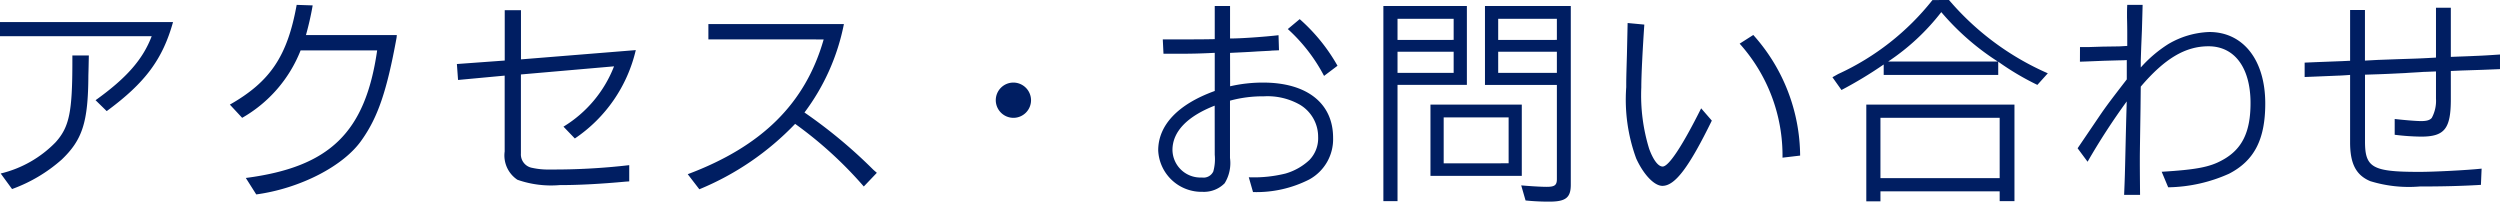<svg xmlns="http://www.w3.org/2000/svg" width="172.448" height="13.904" viewBox="0 0 172.448 13.904">
  <path id="menu_txt_access" d="M2.144-10.48H12.608C12-8.88,10.88-7.6,8.736-6.064l.768.752C12.16-7.264,13.36-8.88,14.08-11.456H2.144ZM7.136-9.152v.416c0,3.488-.208,4.512-1.152,5.568a7.83,7.83,0,0,1-3.792,2.16L2.976.064A10.6,10.6,0,0,0,6.4-1.968C7.84-3.344,8.224-4.56,8.24-7.776c.016-.5.016-.672.032-1.376ZM22.608-12.64C21.968-9.1,20.784-7.344,18-5.76l.848.912A9.269,9.269,0,0,0,22.88-9.5h5.28C27.344-3.84,24.9-1.456,19.1-.7l.72,1.136c3.04-.416,6.048-1.968,7.28-3.76,1.1-1.552,1.728-3.36,2.4-7.056l.016-.176H23.248a20.528,20.528,0,0,0,.464-2.048ZM36.96-8.8l-3.3.24.08,1.1,3.216-.3v5.232a2.013,2.013,0,0,0,.88,1.952,7.015,7.015,0,0,0,2.912.368c1.344,0,2.832-.08,4.56-.24l.24-.016v-1.12a44.9,44.9,0,0,1-5.456.3,5.122,5.122,0,0,1-1.232-.112.942.942,0,0,1-.784-.992V-7.84L44.5-8.4a8.449,8.449,0,0,1-3.488,4.16l.784.816A10.12,10.12,0,0,0,46-9.52l-7.92.64v-3.392H36.96Zm14.048-1.456H58.96C57.7-5.84,54.7-2.88,49.584-.96l.8,1.04a19.331,19.331,0,0,0,6.608-4.512,27.524,27.524,0,0,1,4.736,4.32l.9-.944-.24-.208a34.153,34.153,0,0,0-4.752-3.952,14.955,14.955,0,0,0,2.72-6.1H51.008ZM72.064-7.28a1.216,1.216,0,0,0-1.232,1.2,1.219,1.219,0,0,0,1.216,1.232,1.215,1.215,0,0,0,1.216-1.216A1.223,1.223,0,0,0,72.064-7.28ZM86.992-9.328c1.36-.064,1.6-.08,1.872-.1l.928-.048c.08-.016.288-.016.576-.032l-.032-1.04c-.944.112-2.752.24-3.344.224v-2.24H85.936v2.288c-.832.016-1.232.016-1.92.016H82.352l.048.992h.944c1.024,0,1.648-.016,2.592-.064V-6.7c-2.528.912-3.9,2.352-3.9,4.1A2.993,2.993,0,0,0,85.1.256a2.008,2.008,0,0,0,1.52-.592,2.646,2.646,0,0,0,.368-1.744V-6.032a8.579,8.579,0,0,1,2.336-.3,4.521,4.521,0,0,1,2.48.576,2.57,2.57,0,0,1,1.264,2.224,2.159,2.159,0,0,1-.608,1.6,4.064,4.064,0,0,1-1.648.928,9.1,9.1,0,0,1-2.528.256L88.576.272a8.028,8.028,0,0,0,3.872-.864A3.165,3.165,0,0,0,94.1-3.472c0-2.384-1.808-3.808-4.832-3.808a10.1,10.1,0,0,0-2.272.256ZM85.936-2.3a3.166,3.166,0,0,1-.1,1.152.742.742,0,0,1-.784.416,1.93,1.93,0,0,1-2.032-1.9c0-1.264,1.024-2.32,2.912-3.056Zm5.04-8.672a11.625,11.625,0,0,1,2.5,3.232l.928-.7a12.39,12.39,0,0,0-2.608-3.216ZM97.568.9h.976V-7.12h4.784v-5.44h-5.76Zm.976-8.848V-9.408h3.872v1.456Zm0-2.272V-11.68h3.872v1.456Zm2.272,9.376h6.3V-5.76h-6.3Zm.912-.864V-4.88h4.48v3.168Zm2.848-5.408h4.96v6.5c0,.416-.16.528-.7.528-.416,0-1.168-.048-1.76-.1l.3,1.04a15.747,15.747,0,0,0,1.648.08c1.12,0,1.472-.272,1.472-1.168V-12.56h-5.92Zm.912-.832V-9.408h4.048v1.456Zm0-2.272V-11.68h4.048v1.456Zm8.928-1.168-.016.72-.032,1.456c-.048,1.664-.048,1.664-.048,2.256a11.8,11.8,0,0,0,.688,4.912c.512,1.12,1.248,1.888,1.808,1.888.864,0,1.824-1.264,3.408-4.5l-.736-.848c-1.312,2.624-2.24,4.016-2.656,4.016-.3,0-.64-.432-.928-1.216a12.532,12.532,0,0,1-.544-4.24c0-.9.1-2.736.208-4.336Zm7.728,1.424A11.543,11.543,0,0,1,125.1-2.1l1.216-.144a12.578,12.578,0,0,0-3.232-8.32Zm13.3-3.008a17.672,17.672,0,0,1-6.5,5.1l-.4.224.624.88a28.423,28.423,0,0,0,2.912-1.76v.72h7.9V-8.72a18.56,18.56,0,0,0,2.7,1.6l.72-.8a18.9,18.9,0,0,1-6.816-5.056Zm-3.056,4.24a15.438,15.438,0,0,0,3.664-3.408,17.527,17.527,0,0,0,3.9,3.408ZM130.88.912h.976V.224h8.224V.9H141.1V-5.76H130.88Zm.976-1.6v-4.16h8.224v4.16Zm13.76-8.032.464-.016,1.184-.048,1.136-.032c.064,0,.224,0,.448-.016V-7.5c-1.136,1.472-1.264,1.648-1.664,2.208-.384.56-.944,1.392-1.728,2.544l.688.928a45.987,45.987,0,0,1,2.7-4.16c-.048,1.68-.048,1.744-.08,3.072-.048,2.1-.048,2.128-.1,3.376h1.1c-.016-1.84-.016-2-.016-2.416,0-.4,0-.4.048-3.552l.016-1.5c1.648-1.936,3.072-2.784,4.672-2.784,1.808,0,2.9,1.488,2.9,3.92,0,2.016-.592,3.2-1.952,3.936-.864.48-1.808.656-4.176.8l.448,1.072A10.631,10.631,0,0,0,155.9-.992c1.744-.9,2.5-2.368,2.5-4.848,0-2.992-1.52-4.928-3.856-4.928a5.945,5.945,0,0,0-2.832.832,8.879,8.879,0,0,0-1.9,1.616v-.464l.032-.96.048-1.152.032-1.12.016-.624H148.88c-.016.3-.016.464-.016.672v.192c.016.624.016.992.016,1.12v.848c-.288.016-.512.032-.592.032l-1.1.016-1.024.032h-.544Zm15.5,1.056.8-.032,1.536-.064c.08,0,.384-.016.8-.048v4.656c0,1.456.4,2.256,1.392,2.672a9.036,9.036,0,0,0,3.408.368c1.552,0,2.912-.032,4.224-.112l.048-1.12c-1.056.112-3.3.224-4.3.224-3.232,0-3.744-.288-3.744-2.1V-7.824c1.568-.048,1.744-.064,2.768-.112.432-.032.848-.048,1.264-.08.112,0,.432-.016.864-.032v1.872a2.473,2.473,0,0,1-.288,1.328c-.128.16-.352.224-.736.224-.3,0-.96-.048-1.824-.144V-3.68a15.779,15.779,0,0,0,1.824.128c1.616,0,2.048-.544,2.048-2.576V-8.08l.736-.032,1.472-.048,1.184-.048V-9.216c-.96.064-1.232.08-1.776.1-.272.016-.8.032-1.616.064v-3.392h-1.024v3.44c-1.12.064-1.216.064-2.688.112l-1.312.048-.9.048v-3.488h-1.024v3.5c-.384.016-.64.032-.736.032l-1.664.064-.736.032Z" transform="translate(-2.144 12.976)" fill="#001e62"/>
</svg>
